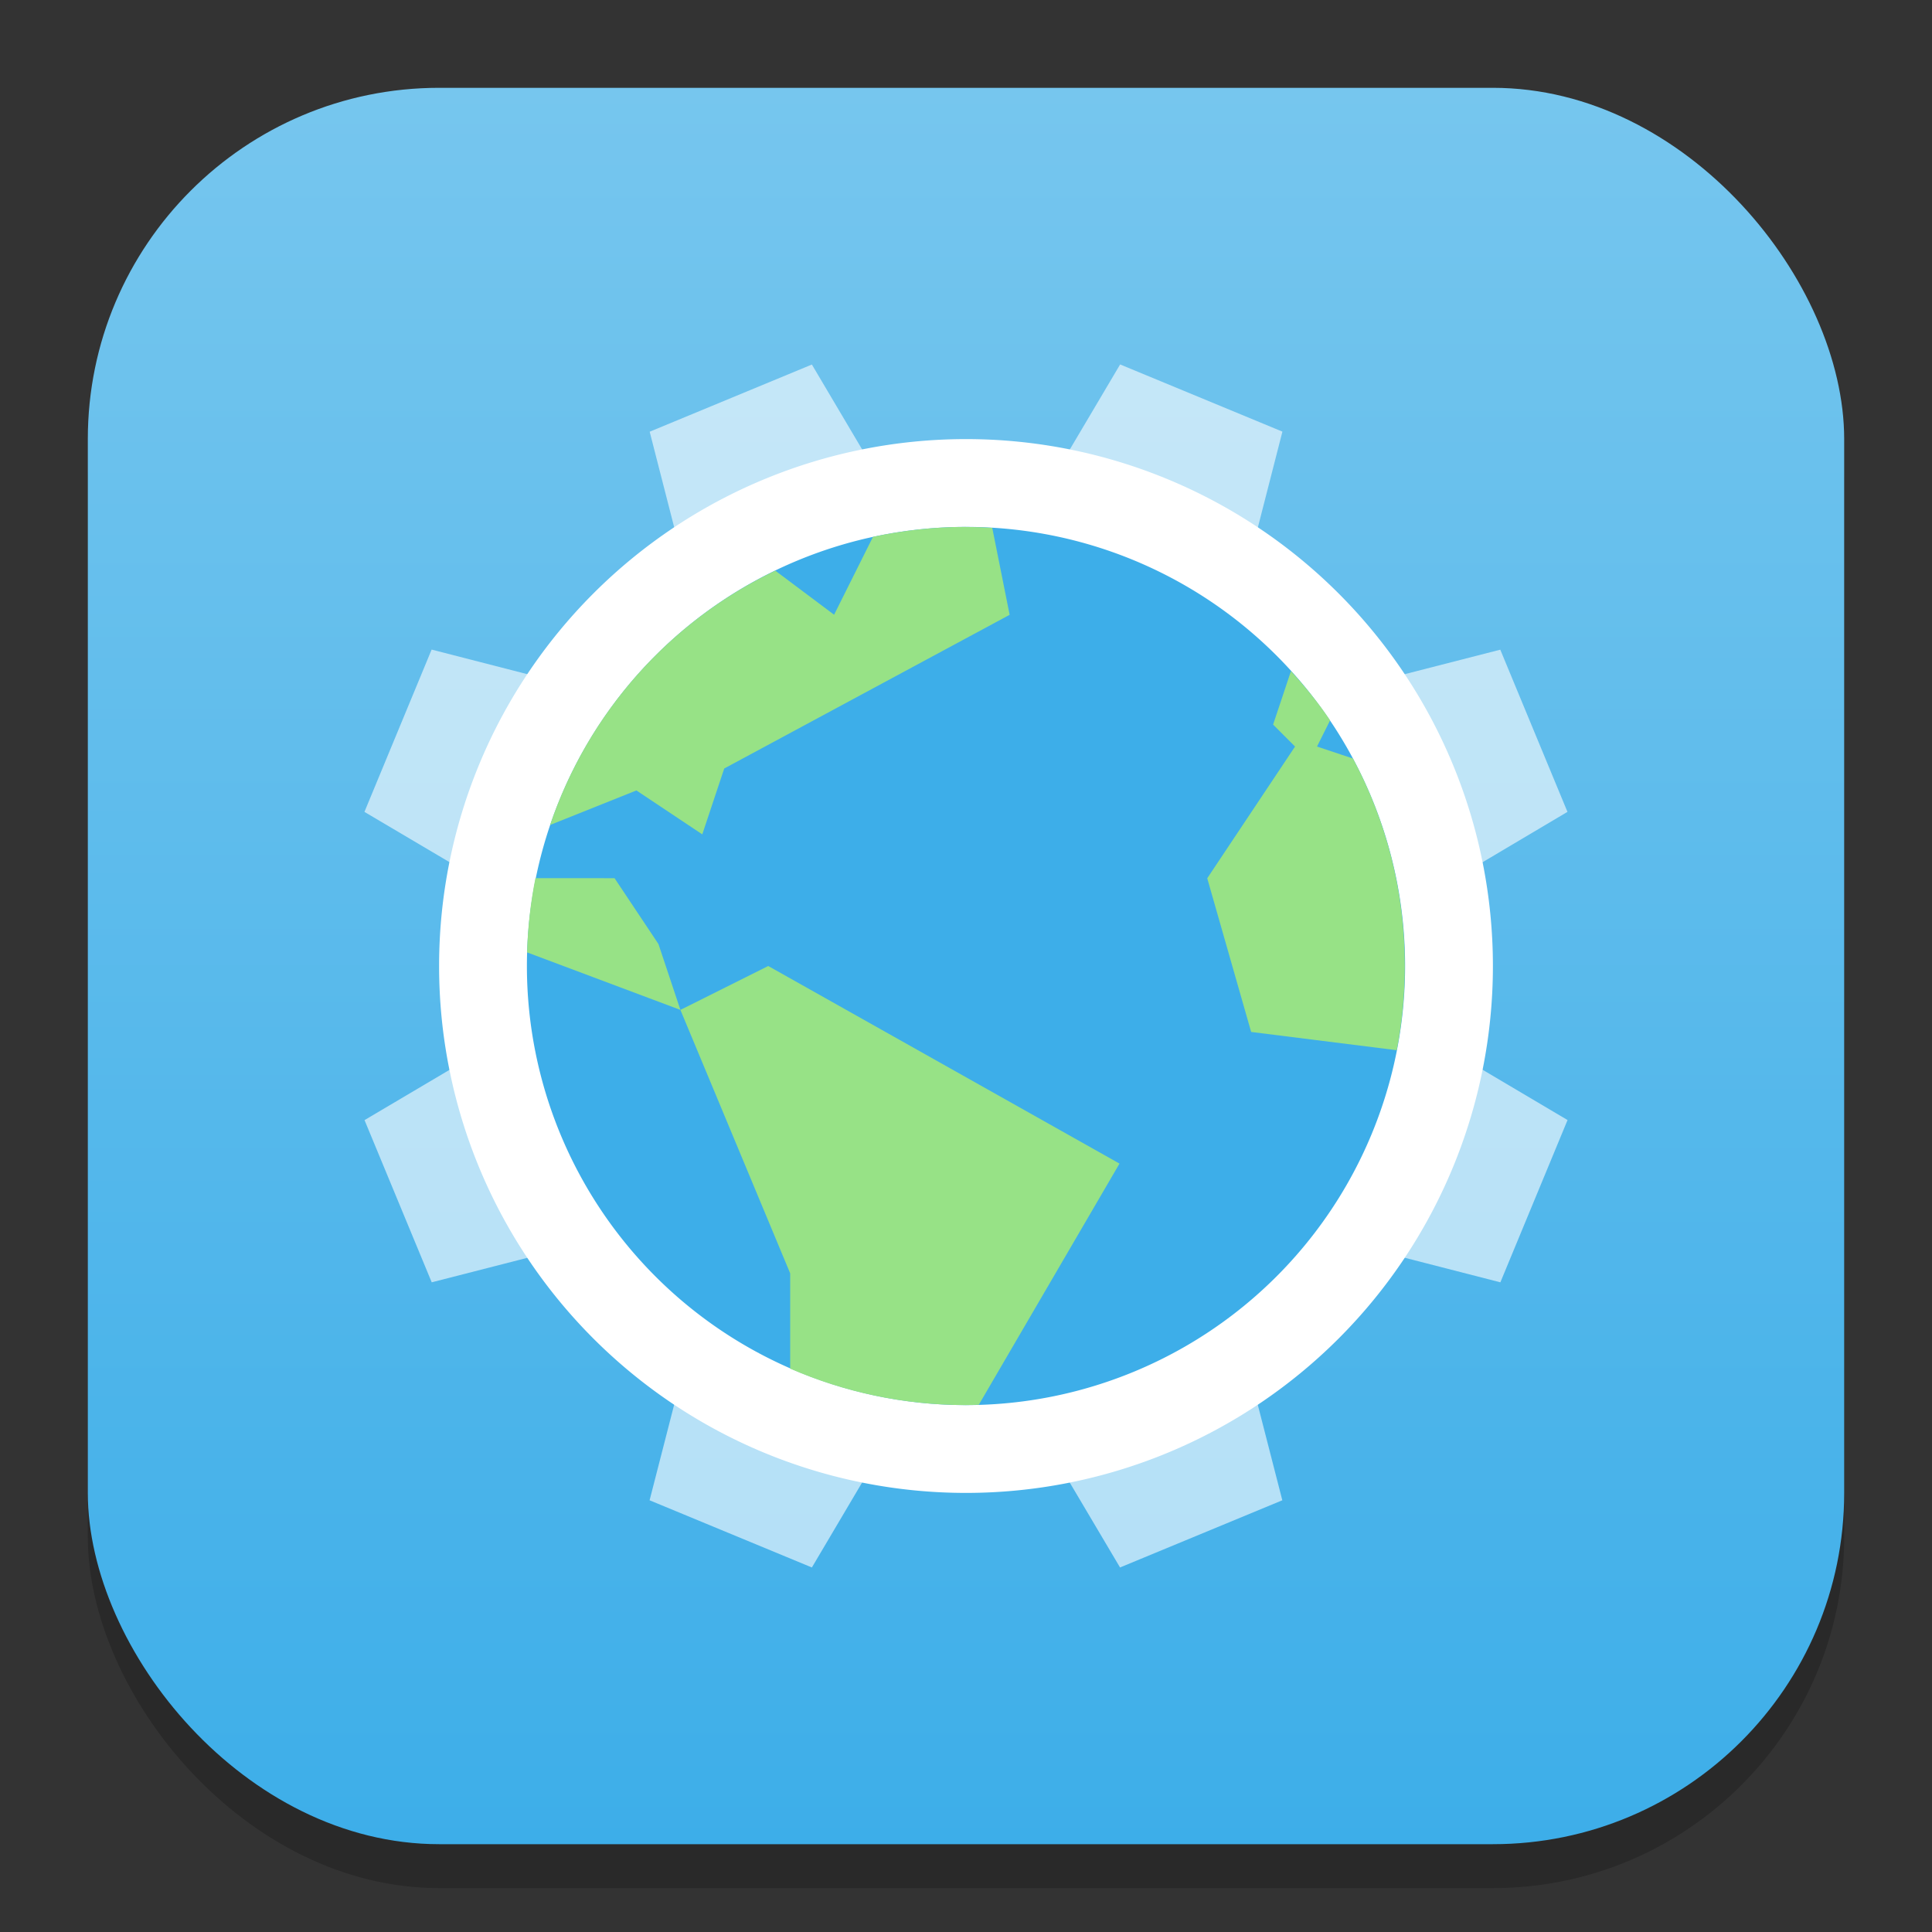 <?xml version="1.0" encoding="UTF-8" standalone="no"?>
<!-- Created with Inkscape (http://www.inkscape.org/) -->

<svg
   width="22"
   height="22"
   viewBox="0 0 22 22"
   version="1.1"
   id="svg1"
   inkscape:version="1.4.2 (ebf0e940d0, 2025-05-08)"
   sodipodi:docname="konqueror.svg"
   xmlns:inkscape="http://www.inkscape.org/namespaces/inkscape"
   xmlns:sodipodi="http://sodipodi.sourceforge.net/DTD/sodipodi-0.dtd"
   xmlns:xlink="http://www.w3.org/1999/xlink"
   xmlns="http://www.w3.org/2000/svg"
   xmlns:svg="http://www.w3.org/2000/svg">
  <rect x="0" y="0" width="22" height="22" fill="#333333" stroke="none"/>
  <sodipodi:namedview
     id="namedview1"
     pagecolor="#ffffff"
     bordercolor="#000000"
     borderopacity="0.25"
     inkscape:showpageshadow="2"
     inkscape:pageopacity="0.0"
     inkscape:pagecheckerboard="0"
     inkscape:deskcolor="#d1d1d1"
     inkscape:document-units="px"
     inkscape:zoom="36.181818"
     inkscape:cx="10.986181"
     inkscape:cy="11"
     inkscape:window-width="1920"
     inkscape:window-height="1011"
     inkscape:window-x="0"
     inkscape:window-y="0"
     inkscape:window-maximized="1"
     inkscape:current-layer="svg1" />
  <defs
     id="defs1">
    <linearGradient
       inkscape:collect="always"
       xlink:href="#linearGradient1871"
       id="linearGradient4"
       x1="16"
       y1="30"
       x2="16"
       y2="2"
       gradientUnits="userSpaceOnUse"
       gradientTransform="matrix(0.714,0,0,0.714,-0.429,-0.429)" />
    <linearGradient
       inkscape:collect="always"
       id="linearGradient1871">
      <stop
         style="stop-color:#3daee9;stop-opacity:1;"
         offset="0"
         id="stop1867" />
      <stop
         style="stop-color:#76c6ee;stop-opacity:1;"
         offset="1"
         id="stop1869" />
    </linearGradient>
  </defs>
  <rect
     style="opacity:0.2;fill:#000000;stroke-width:1.75"
     id="rect1"
     width="20"
     height="20"
     x="1"
     y="1.5"
     ry="4" />
  <rect
     style="fill:url(#linearGradient4);stroke-width:0.714"
     id="rect2"
     width="20"
     height="20"
     x="1"
     y="1"
     ry="4" />
  <circle
     style="fill:#3daee9;fill-opacity:1;stroke-width:0.5;stroke-linecap:round"
     id="path1"
     cx="11"
     cy="11"
     r="5.5" />
  <path
     id="rect465"
     style="opacity:0.6;fill:#ffffff;stroke-linecap:round;stroke-linejoin:round"
     d="m 12.755,4.15 -0.847,1.431 a 5.5,5.5 0 0 1 1.164,0.324 5.5,5.5 0 0 1 1.117,0.626 L 14.603,4.915 Z M 9.245,4.151 7.398,4.916 7.802,6.491 A 5.5,5.5 0 0 1 10.082,5.565 Z m 7.839,3.247 -1.627,0.417 A 5.5,5.5 0 0 1 16.394,10.108 L 17.849,9.245 Z M 16.392,11.891 a 5.5,5.5 0 0 1 -0.343,1.2 5.5,5.5 0 0 1 -0.619,1.086 l 1.655,0.425 0.765,-1.848 z M 6.499,7.804 4.915,7.397 4.15,9.245 5.558,10.077 A 5.5,5.5 0 0 1 5.886,8.882 5.5,5.5 0 0 1 6.499,7.804 Z m 7.681,7.638 a 5.5,5.5 0 0 1 -2.282,0.962 l 0.856,1.445 1.848,-0.765 z M 5.551,11.927 4.151,12.755 4.916,14.602 6.508,14.194 A 5.5,5.5 0 0 1 5.551,11.927 Z M 10.099,16.405 A 5.5,5.5 0 0 1 8.863,16.068 5.5,5.5 0 0 1 7.811,15.473 l -0.414,1.611 1.848,0.765 z" />
  <path
     id="path632"
     style="fill:#ffffff;stroke-width:1.2;stroke-linecap:round;stroke-linejoin:round"
     d="m 11,5 a 6,6 0 0 0 -6,6 6,6 0 0 0 6,6 6,6 0 0 0 6,-6 6,6 0 0 0 -6,-6 z m 0,1 a 5,5 0 0 1 5,5 5,5 0 0 1 -5,5 5,5 0 0 1 -5,-5 5,5 0 0 1 5,-5 z" />
  <path
     d="m 10.998,6 c -0.363,0 -0.716,0.04 -1.057,0.113 L 9.498,7 8.828,6.498 C 7.626,7.075 6.696,8.116 6.264,9.394 l 0.983,-0.393 0.75,0.5 0.25,-0.75 3.25,-1.75 -0.198,-0.99 c -0.1,-0.006 -0.2,-0.01 -0.302,-0.01 m 3.703,1.642 -0.203,0.608 0.25,0.25 -1,1.5 0.5,1.75 1.658,0.208 c 0.06,-0.31 0.092,-0.63 0.092,-0.958 0,-0.856 -0.214,-1.66 -0.59,-2.363 l -0.41,-0.137 0.149,-0.298 C 15.013,8.003 14.861,7.819 14.701,7.642 M 6.097,10 c -0.055,0.274 -0.087,0.557 -0.095,0.845 l 1.746,0.655 -0.25,-0.75 -0.5,-0.75 z m 1.651,1.5 1.25,3 v 1.085 c 0.612,0.266 1.288,0.415 2,0.415 0.05,0 0.098,-0.002 0.148,-0.004 l 1.602,-2.746 -4,-2.25 z"
     style="fill:#97e286;fill-opacity:1"
     id="path677" />
</svg>
